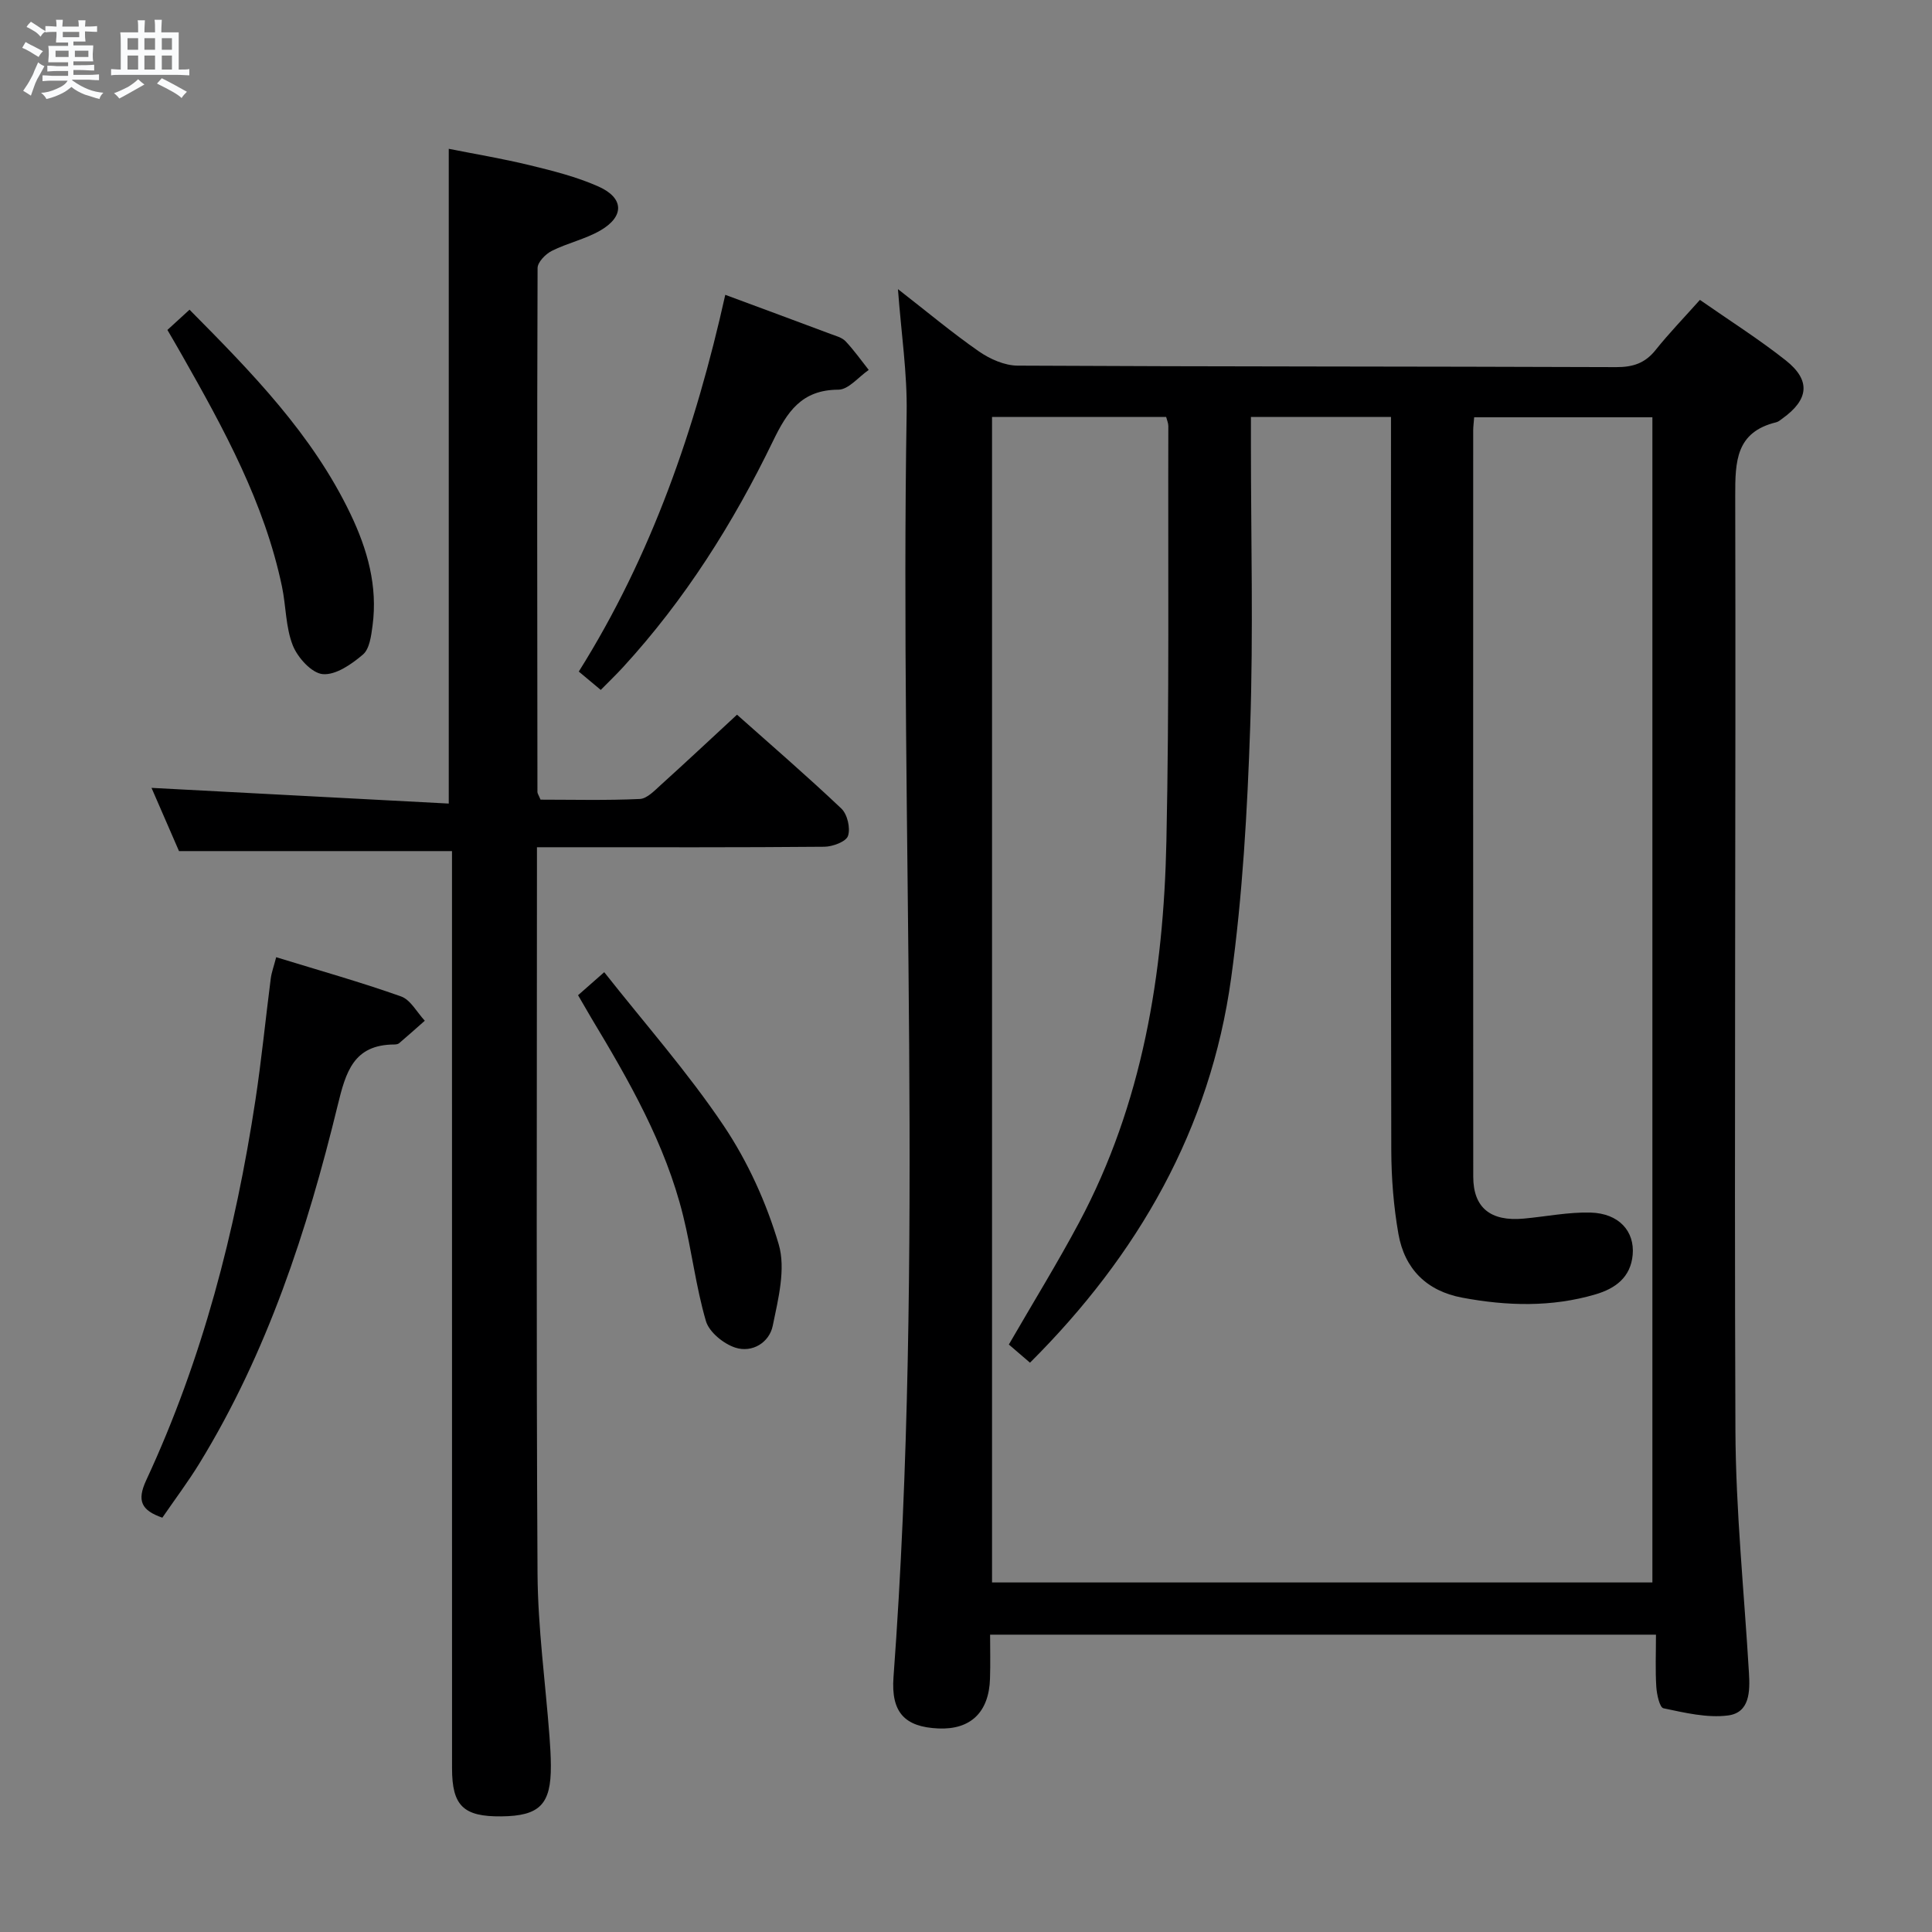 <svg enable-background="new 0 0 400 400" viewBox="0 0 400 400" xmlns="http://www.w3.org/2000/svg"><rect x="0" y="0" width="400" height="400" fill="#808080" stroke="none"/><path d="m6.8 9.5c.6.3 1.3.7 2.1 1.1-.4.4-.7.8-.9 1.2-.7-.4-1.3-.8-1.8-1.1s-1.1-.6-1.6-.8c.2-.4.5-.8.7-1.2.4.2.8.5 1.5.8zm.9 6.9c-.3.6-.5 1.1-.7 1.7s-.4 1.1-.6 1.7c-.6-.4-1.1-.7-1.6-1 .7-1 1.2-1.8 1.5-2.4.3-.5.6-1.1.8-1.7.3-.6.5-1.2.8-1.8.3.3.8.6 1.3.8-.7 1.3-1.2 2.2-1.5 2.7zm.1-11c.4.3 1 .7 1.7 1.1-.5.2-.8.6-1.1 1.1-.5-.6-1-1-1.4-1.2s-.9-.6-1.5-.8c.2-.4.5-.7.9-1.1.5.3.9.6 1.4.9zm10.5 13.1c1 .4 2 .6 3.1.7-.4.4-.7.8-.8 1.3-.9-.2-1.9-.6-3-.9-1-.4-2-.9-2.8-1.6-.5.4-1.1.9-1.9 1.3s-1.9.9-3.3 1.2c-.1-.3-.5-.8-1.1-1.3 1 0 2.1-.3 3.2-.8 1.2-.5 1.9-1 2.3-1.7h-3.2c-.4 0-1 0-2 .1v-1.2c1 0 1.7.1 2 .1h3.3v-1h-2.3c-.2 0-.9 0-2 .1v-1.2c1.2 0 1.9.1 2 .1h2.3v-.8h-4.1c0-.7.1-1.2.1-1.6 0-.5 0-1.1-.1-1.8h4.1v-.7h-2.5c0-.6.1-1.1.1-1.6v-.6h-.5c-.4 0-1 0-1.8.1v-1.3c1.2 0 1.9.1 2.1.1h.2c0-.3 0-.8-.1-1.4h1.4c0 .6-.1 1-.1 1.4h3.4c0-.4 0-.8-.1-1.3h1.5c0 .4-.1.9-.1 1.3.7 0 1.5 0 2.5-.1v1.2c-1 0-1.8-.1-2.5-.1v.6c0 .3 0 .8.1 1.5h-2.5v.8h4.1c0 .7-.1 1.3-.1 1.8s0 1 .1 1.5h-4.1v.8h1.4c.8 0 1.8 0 2.9-.1v1.2c-1 0-1.9-.1-2.8-.1h-1.5v1h3.2c.3 0 1 0 2.1-.1v1.2c-1.1 0-1.8-.1-2.1-.1h-3.4l-.1.1c1.4 1 2.4 1.5 3.4 1.9zm-4.1-6.7v-1.3h-2.7v1.3zm2.2-4.1v-1.1h-3.4v1.1zm1.9 4.1v-1.3h-2.8v1.3z" fill="#fafbfc"/><path d="m37 6.7v2.3 5.4c1 0 1.8 0 2.2-.1v1.3c-.6 0-1.5-.1-2.5-.1h-11.9c-.7 0-1.3 0-1.8.1v-1.3c.5 0 1.1.1 2 .1v-5.2c0-1 0-1.8-.1-2.5h3.7c0-1.3 0-2.1-.1-2.5h1.5c0 .4-.1 1.3-.1 2.5h2.2c0-1.2 0-2.1-.1-2.6h1.5c0 .4-.1 1.3-.1 2.6zm-12.3 13.7c-.3-.4-.7-.8-1.1-1.1 1.1-.4 2.1-.9 2.9-1.3.8-.5 1.5-1 2.1-1.6.4.4.9.8 1.3 1.1-2.5 1.4-4.2 2.4-5.2 2.9zm3.9-10.1v-2.4h-2.2v2.4zm0 4.1v-2.9h-2.2v2.9zm3.5-4.1v-2.4h-2.2v2.4zm0 4.1v-2.9h-2.2v2.9zm.4 2.9 1-1.1c.6.3 1.4.7 2.5 1.3s2 1.1 2.7 1.5c-.4.4-.8.8-1.1 1.3-.8-.8-2.5-1.7-5.1-3zm3.1-7v-2.4h-2.1v2.4zm0 4.1v-2.9h-2.1v2.9z" fill="#fafbfc"/><g fill="#000001"><path d="m185.91 59.86c6.05 4.7 11.23 9.05 16.77 12.9 2.28 1.58 5.3 2.92 7.99 2.94 41.32.22 82.64.15 123.96.31 3.47.01 5.97-.82 8.14-3.54 2.78-3.48 5.89-6.69 9.18-10.38 6.15 4.29 12.19 8.11 17.77 12.52 5.23 4.14 4.79 8.12-.7 12.05-.4.29-.81.66-1.28.77-8.35 2.04-8.49 8.07-8.48 15.23.15 64.48-.22 128.95.04 193.43.07 16.76 1.81 33.51 2.8 50.26.23 3.82.19 8.24-4.34 8.82-4.34.55-8.97-.57-13.36-1.49-.79-.16-1.38-2.87-1.48-4.44-.22-3.46-.07-6.94-.07-10.8-45.97 0-91.52 0-137.86 0 0 2.93.08 6.02-.02 9.1-.21 6.96-4.02 10.61-10.68 10.32-6.95-.3-9.84-3.3-9.3-10.63 6.44-87.17 1.3-174.46 2.72-261.68.15-8.21-1.11-16.44-1.8-25.69zm22.96 218.51c5.11-8.84 10.09-16.91 14.55-25.27 13.14-24.64 17.49-51.45 18.07-78.91.61-28.65.32-57.32.4-85.98 0-.61-.28-1.22-.45-1.88-12.13 0-24.05 0-36.05 0v241.3h136.72c0-80.64 0-160.98 0-241.24-12.57 0-24.66 0-36.9 0-.08 1.12-.2 1.93-.2 2.74-.01 51.49-.02 102.99.01 154.48 0 6.44 3.58 9.32 10.44 8.69 4.62-.42 9.24-1.37 13.84-1.25 5.87.16 9.16 3.85 8.73 8.74-.42 4.69-3.61 6.98-7.65 8.18-9.12 2.7-18.37 2.43-27.63.7-7.39-1.38-11.94-5.96-13.22-13.19-1-5.69-1.46-11.55-1.48-17.34-.11-48.66-.06-97.32-.06-145.98 0-1.93 0-3.85 0-5.84-9.97 0-19.23 0-29 0v5.6c0 19.5.51 39.01-.15 58.49-.59 17.41-1.57 34.89-3.95 52.13-4.31 31.21-19.26 57.28-41.64 79.59-1.51-1.3-2.99-2.56-4.38-3.76z"/><path d="m111.91 165.56c6.66 0 13.62.18 20.56-.14 1.5-.07 3.06-1.75 4.37-2.93 5.18-4.68 10.27-9.45 15.75-14.52 6.83 6.08 14.38 12.59 21.6 19.43 1.25 1.18 1.92 4.06 1.38 5.66-.39 1.19-3.16 2.23-4.89 2.25-17.66.16-35.33.1-53 .1-1.96 0-3.92 0-6.51 0v5.88c0 48.16-.16 96.33.12 144.49.07 11.27 1.63 22.53 2.48 33.79.15 1.99.27 3.99.28 5.98.05 8.04-2.3 10.43-10.27 10.51-7.83.08-10.19-2.19-10.19-9.95-.01-61.16-.01-122.32-.01-183.49 0-2.14 0-4.28 0-6.41-18.98 0-37.5 0-56.52 0-1.81-4.17-3.92-9-5.69-13.09 20.4 1.08 40.89 2.16 61.54 3.25 0-45.83 0-90.38 0-135.56 5.26 1.05 11.05 2.01 16.74 3.39 4.82 1.17 9.71 2.4 14.22 4.4 5.33 2.36 5.46 6.19.44 9.11-3.12 1.81-6.82 2.6-10.06 4.23-1.3.65-2.95 2.34-2.95 3.56-.13 36.16-.07 72.32-.03 108.49.01.3.24.6.64 1.57z"/><path d="m57.18 198.18c8.85 2.72 17.45 5.14 25.85 8.12 1.98.7 3.3 3.3 4.92 5.03-1.77 1.56-3.53 3.14-5.33 4.67-.23.19-.63.24-.96.25-8.49.02-10.07 5.72-11.76 12.66-6.31 25.9-14.56 51.14-28.62 74.08-2.34 3.81-5.04 7.4-7.67 11.23-4.31-1.51-5.34-3.45-3.33-7.77 11.63-25.02 18.46-51.48 22.6-78.67 1.27-8.37 2.1-16.81 3.18-25.21.17-1.28.64-2.51 1.12-4.39z"/><path d="m150.16 61.04c7.76 2.88 14.77 5.46 21.77 8.09 1.09.41 2.37.73 3.12 1.51 1.75 1.85 3.23 3.95 4.81 5.95-2.09 1.43-4.18 4.08-6.28 4.09-7.63.02-10.61 4.58-13.56 10.68-8.21 16.96-18.22 32.82-31.03 46.78-1.44 1.57-2.98 3.04-4.61 4.7-1.45-1.21-2.71-2.26-4.55-3.8 15.09-24.03 24.18-50.39 30.33-78z"/><path d="m34.66 68.31c1.59-1.46 3.03-2.77 4.58-4.19 12.88 13 25.44 25.81 33.33 42.31 3.5 7.31 5.66 14.93 4.56 23.12-.28 2.08-.61 4.79-1.98 5.96-2.34 2-5.64 4.3-8.33 4.06-2.29-.2-5.2-3.42-6.2-5.95-1.49-3.76-1.39-8.12-2.24-12.18-3.63-17.33-12.03-32.63-20.65-47.82-.95-1.69-1.95-3.38-3.07-5.31z"/><path d="m119.68 206.05c1.68-1.48 3.03-2.67 5.42-4.77 8.39 10.64 17.28 20.7 24.7 31.74 5 7.44 8.88 15.99 11.42 24.59 1.5 5.09-.09 11.33-1.23 16.87-.71 3.48-4.25 5.67-7.76 4.53-2.43-.79-5.41-3.21-6.08-5.51-2.08-7.12-2.93-14.59-4.72-21.81-3.67-14.85-11.21-27.97-19.01-40.93-.84-1.43-1.66-2.86-2.74-4.71z"/></g></svg>